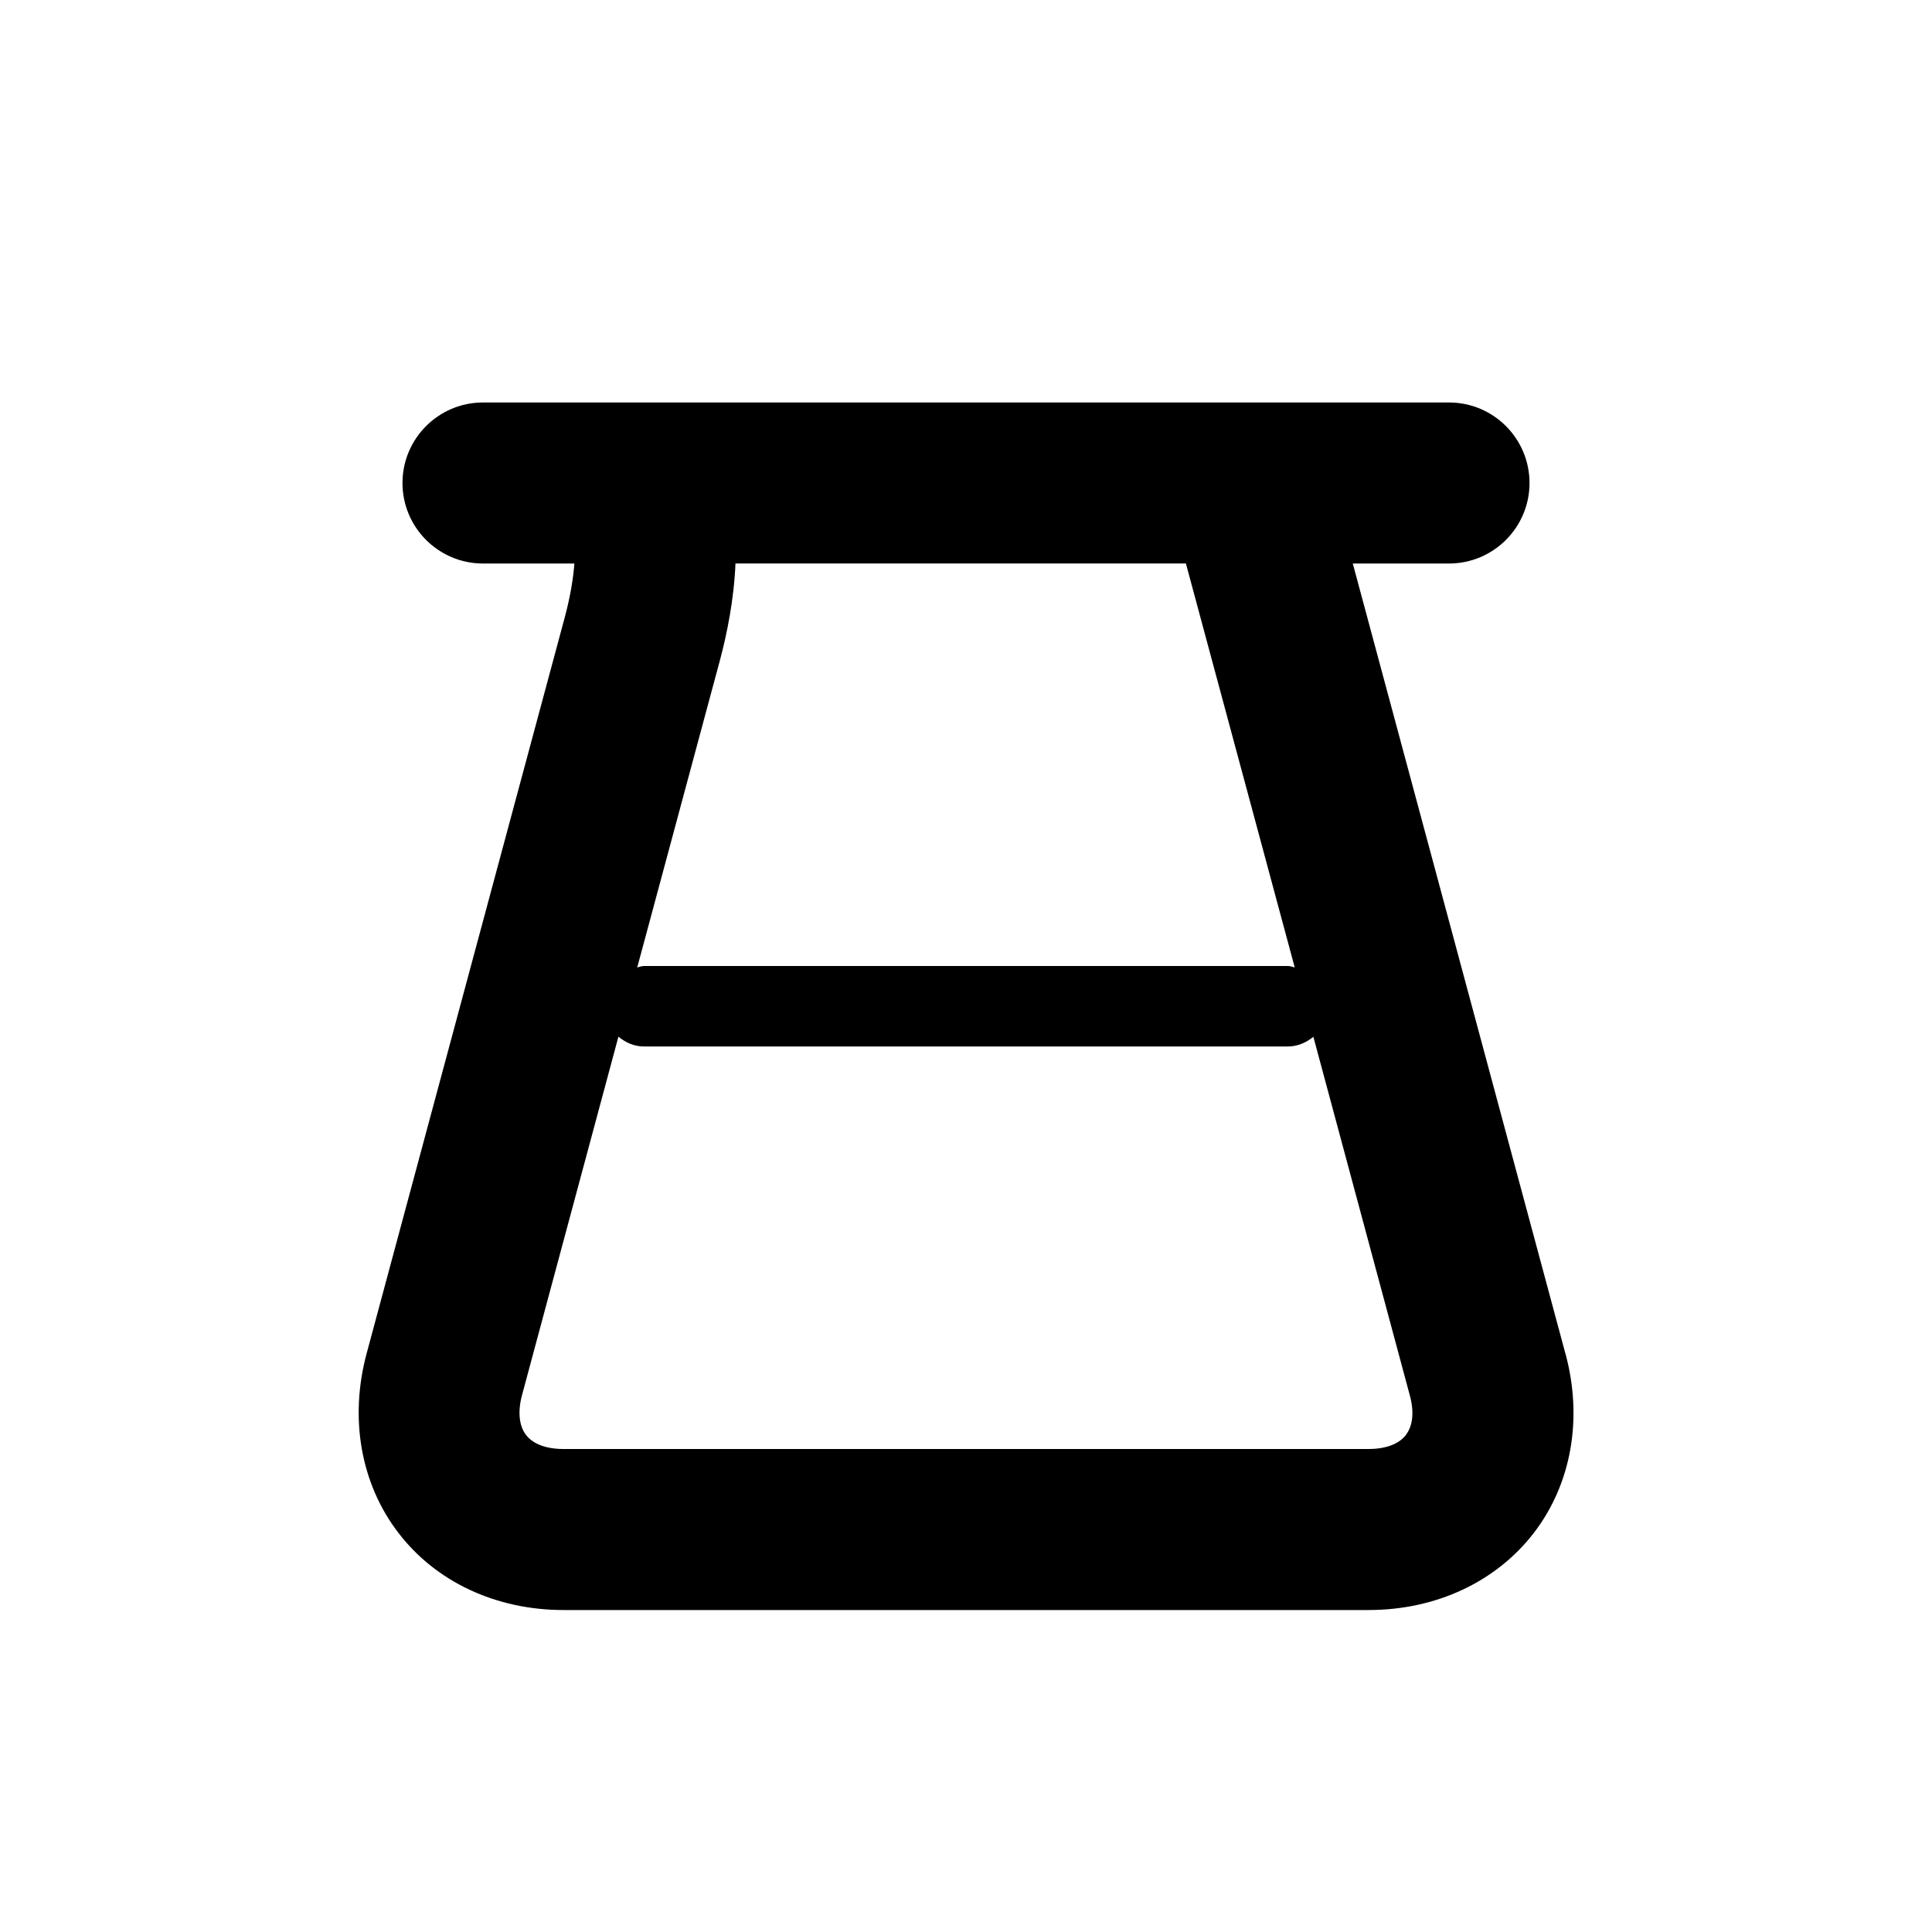 <?xml version="1.0"?><svg xmlns="http://www.w3.org/2000/svg" width="40" height="40" viewBox="0 0 40 40"><path d="m32.408 28.017l-4.4-16.35h1.992c0.92 0 1.667-0.747 1.667-1.667s-0.747-1.667-1.667-1.667h-20c-0.92 0-1.667 0.747-1.667 1.667s0.747 1.667 1.667 1.667h1.892c-0.022 0.293-0.08 0.67-0.2 1.117l-4.1 15.233c-0.363 1.347-0.123 2.703 0.655 3.717 0.777 1.017 2.023 1.6 3.42 1.6h16.667c1.397 0 2.643-0.583 3.425-1.6 0.777-1.013 1.017-2.37 0.65-3.717z m-7.855-16.35l2.253 8.363c-0.045-0.01-0.09-0.03-0.14-0.03h-13.333c-0.05 0-0.095 0.02-0.14 0.03l1.717-6.377c0.138-0.52 0.287-1.24 0.317-1.987h9.327z m4.557 18.04c-0.145 0.19-0.42 0.293-0.777 0.293h-16.667c-0.357 0-0.633-0.103-0.777-0.293-0.143-0.188-0.173-0.483-0.08-0.827l1.995-7.417c0.147 0.122 0.325 0.203 0.528 0.203h13.333c0.203 0 0.383-0.083 0.527-0.2l1.995 7.417c0.095 0.342 0.067 0.633-0.078 0.823z"></path></svg>